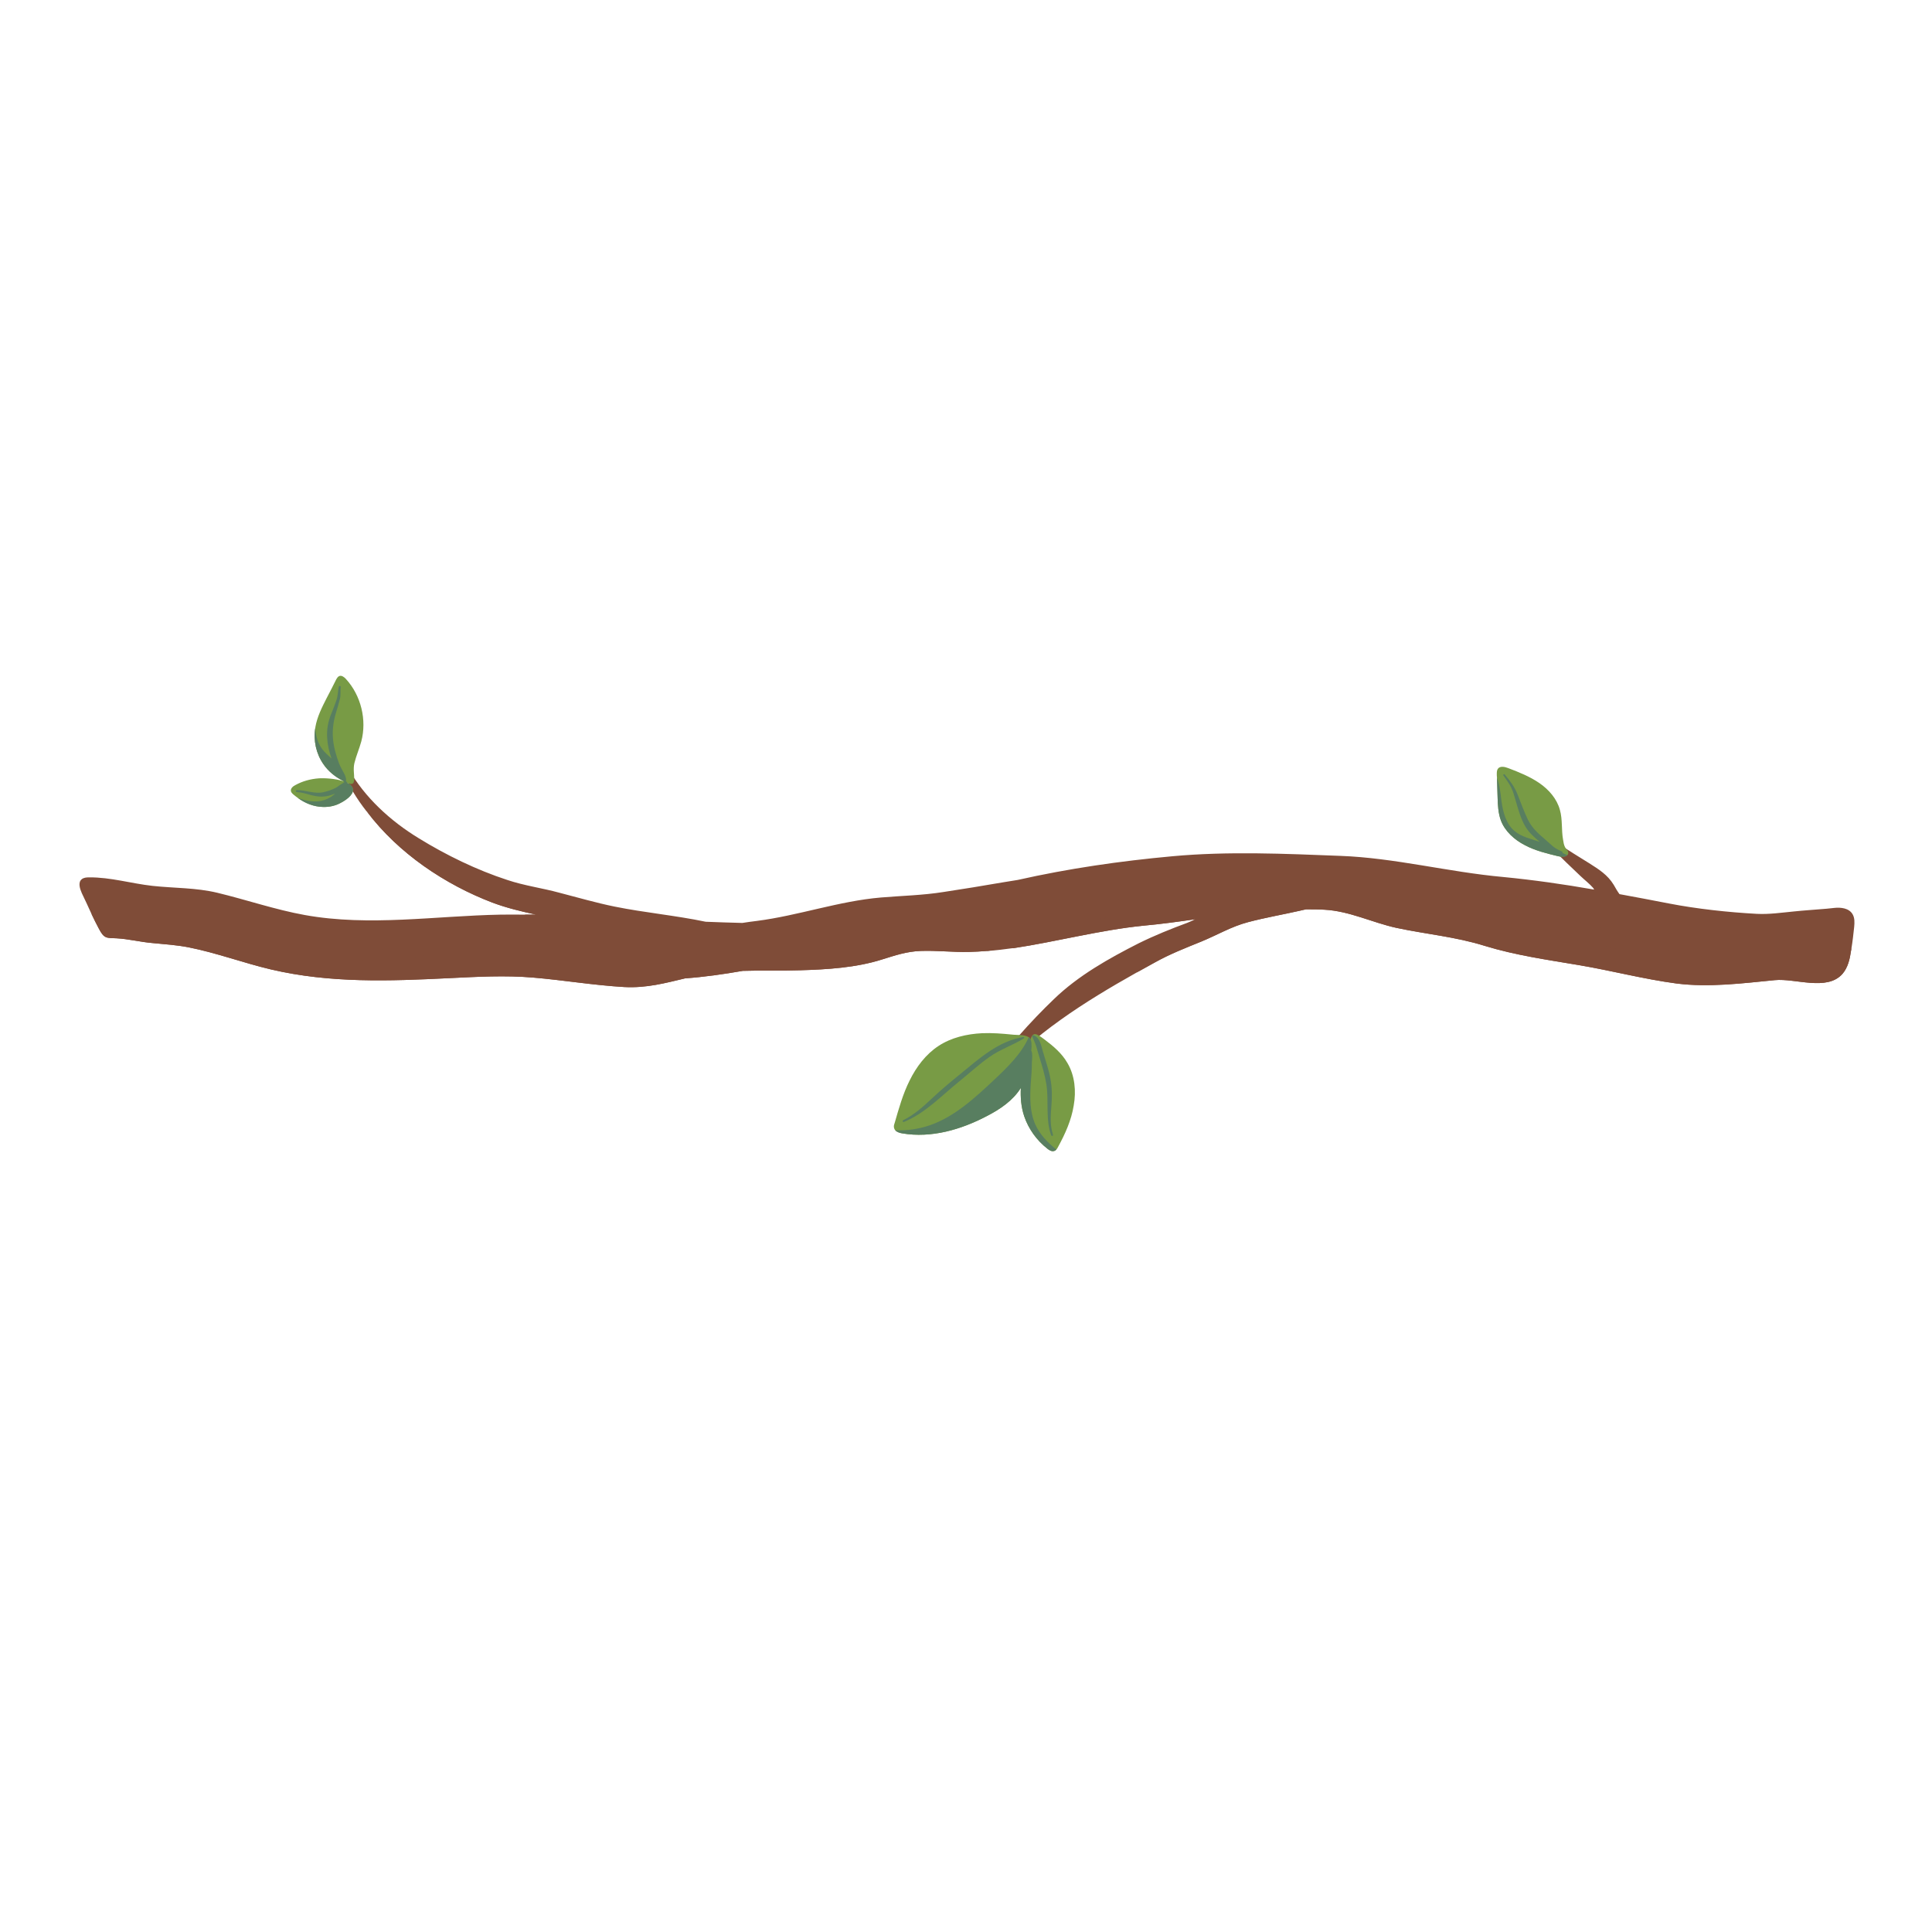 <svg xmlns="http://www.w3.org/2000/svg" xmlns:xlink="http://www.w3.org/1999/xlink" width="500" zoomAndPan="magnify" viewBox="0 0 375 375" height="500" preserveAspectRatio="xMidYMid meet" version="1.0"><defs><clipPath id="ec7fcc858b"><path d="M 56 131 L 305 131 L 305 223.988 L 56 223.988 Z M 56 131 " clip-rule="nonzero"/></clipPath><clipPath id="7fa9887b40"><path d="M 57 133 L 305 133 L 305 223.988 L 57 223.988 Z M 57 133 " clip-rule="nonzero"/></clipPath></defs><path fill="#7f4c38" d="M 359.59 177.457 C 358.902 176.27 357.332 176.078 355.992 176.23 C 355.492 176.27 355.035 176.348 354.535 176.383 C 352.391 176.574 350.25 176.691 348.105 176.922 C 345.77 177.148 343.395 177.496 341.023 177.379 C 335.434 177.074 329.383 176.422 323.871 175.352 C 320.695 174.738 317.516 174.125 314.34 173.551 C 313.918 172.977 313.574 172.363 313.227 171.754 C 312.043 169.801 310.316 168.727 308.441 167.539 C 306.453 166.316 304.422 165.051 302.469 163.75 C 301.742 163.293 300.977 164.363 301.551 164.938 C 303.234 166.699 304.996 168.344 306.758 170.027 C 307.562 170.797 308.52 171.523 309.246 172.363 C 309.324 172.48 309.363 172.594 309.438 172.672 C 303.543 171.637 297.684 170.797 291.711 170.219 C 281.145 169.262 270.695 166.508 260.168 166.125 C 249.332 165.703 238.344 165.207 227.551 166.199 C 217.441 167.121 207.41 168.574 197.535 170.797 C 196.5 170.949 195.504 171.141 194.473 171.293 C 190.719 171.945 186.969 172.555 183.18 173.129 C 179.121 173.781 175.102 173.859 171.004 174.203 C 162.848 174.891 154.961 177.723 146.848 178.758 C 145.926 178.871 145.047 178.988 144.09 179.141 C 141.715 179.102 139.344 178.988 136.969 178.91 C 131.148 177.688 125.102 177.148 119.281 175.965 C 115.684 175.234 112.16 174.203 108.602 173.285 C 105.23 172.363 101.746 171.906 98.457 170.797 C 92.559 168.879 86.586 165.973 81.305 162.719 C 75.828 159.387 70.777 154.793 67.598 149.164 C 67.176 148.438 66.145 149.09 66.488 149.816 C 67.715 152.496 69.246 155.059 71.082 157.395 C 71.121 157.473 71.199 157.512 71.234 157.551 C 77.324 165.625 86.359 171.676 95.586 175.199 C 98.34 176.23 101.211 176.922 104.082 177.531 L 101.785 177.531 C 100.215 177.531 98.688 177.496 97.152 177.531 C 84.559 177.762 71.695 179.867 59.176 177.609 C 53.434 176.574 47.883 174.66 42.18 173.285 C 38.043 172.289 33.793 172.402 29.582 171.945 C 25.449 171.484 21.465 170.258 17.293 170.297 C 16.797 170.297 16.223 170.336 15.84 170.68 C 15.113 171.293 15.496 172.48 15.879 173.359 C 16.527 174.699 17.141 176.039 17.754 177.379 C 18.211 178.336 18.672 179.293 19.172 180.211 C 20.203 182.203 20.625 182.051 22.617 182.125 C 24.914 182.242 27.285 182.855 29.621 183.047 C 31.996 183.277 34.332 183.43 36.664 183.887 C 42.062 184.961 47.27 186.914 52.629 188.176 C 64.078 190.855 75.562 190.434 87.16 189.859 C 92.598 189.594 98.035 189.285 103.473 189.746 C 109.367 190.242 115.223 191.238 121.156 191.582 C 125.484 191.812 129.121 190.816 132.988 189.898 C 136.738 189.629 140.453 189.094 144.168 188.445 C 147.879 188.328 151.594 188.445 155.309 188.328 C 160.59 188.176 166.18 187.832 171.234 186.223 C 173.836 185.418 175.941 184.691 178.699 184.578 C 181.836 184.461 184.938 184.844 188.039 184.77 C 189.227 184.73 190.375 184.691 191.562 184.578 L 191.754 184.578 C 193.324 184.461 194.93 184.27 196.539 184.043 C 196.578 184.004 196.652 184.004 196.691 184.043 C 205.078 182.777 213.539 180.52 221.922 179.676 C 225.289 179.371 228.66 178.91 232.066 178.414 C 231.875 178.488 231.684 178.605 231.453 178.68 C 231.148 178.836 230.84 178.949 230.496 179.102 C 227.281 180.289 224.141 181.555 221.039 183.082 C 215.223 186.031 209.289 189.363 204.578 193.918 C 199.945 198.359 195.504 203.375 191.715 208.582 C 191.254 209.27 192.328 210.113 192.863 209.5 C 200.52 200.734 210.512 194.453 220.582 188.789 C 221.805 188.098 222.992 187.449 224.18 186.797 C 227.129 185.152 230.113 184.004 233.215 182.738 C 236.277 181.477 239.035 179.828 242.25 178.988 C 245.582 178.105 248.949 177.531 252.32 176.766 C 252.664 176.691 253.086 176.574 253.504 176.5 C 254.691 176.5 255.918 176.5 257.105 176.574 C 261.965 176.844 266.332 179.062 271.039 180.098 C 276.781 181.324 282.523 181.82 288.152 183.582 C 294.125 185.418 300.363 186.301 306.488 187.332 C 312.844 188.406 319.047 190.051 325.402 190.895 C 331.719 191.699 338.227 190.855 344.508 190.242 C 348.488 189.859 354.574 192.426 357.598 189.055 C 358.672 187.832 359.055 186.148 359.285 184.539 C 359.32 184.387 359.32 184.27 359.359 184.117 C 359.59 182.738 359.742 181.324 359.895 179.906 C 359.973 179.062 360.012 178.184 359.59 177.457 Z M 359.59 177.457 " fill-opacity="1" fill-rule="nonzero"/><path fill="#7f4c38" d="M 221.922 179.676 C 213.535 180.52 205.074 182.777 196.691 184.043 C 196.652 184.004 196.578 184.004 196.539 184.043 C 195.965 184.004 195.391 184.004 194.816 184.004 C 194.738 184.043 194.664 184.078 194.586 184.078 C 193.629 184.234 192.672 184.426 191.754 184.578 L 191.562 184.578 C 190.375 184.691 189.227 184.73 188.039 184.77 C 184.938 184.844 181.836 184.461 178.699 184.578 C 175.941 184.691 173.836 185.418 171.234 186.223 C 166.18 187.832 160.59 188.176 155.309 188.328 C 151.594 188.445 147.879 188.328 144.168 188.445 C 140.453 189.094 136.738 189.629 132.988 189.898 C 129.121 190.816 125.484 191.812 121.156 191.582 C 115.223 191.238 109.367 190.242 103.473 189.746 C 98.035 189.285 92.598 189.594 87.16 189.859 C 75.562 190.434 64.078 190.855 52.629 188.176 C 47.27 186.914 42.062 184.961 36.664 183.887 C 34.332 183.43 31.996 183.277 29.621 183.047 C 27.285 182.855 24.914 182.242 22.617 182.125 C 20.625 182.051 20.203 182.203 19.168 180.211 C 18.672 179.293 18.211 178.336 17.754 177.379 C 23.496 176.805 29.352 177.723 35.02 178.184 C 38.16 178.414 41.375 178.758 44.438 179.637 C 47.578 180.559 50.562 182.051 53.512 183.43 C 56.191 184.652 58.945 185.84 61.895 186.34 C 64.957 186.836 68.059 186.605 71.121 186.301 C 76.711 185.727 82.148 185.574 87.734 185.688 C 86.816 185.574 85.938 185.535 84.941 185.574 C 81.879 185.688 78.855 185.305 75.867 184.691 C 69.551 183.352 63.195 182.816 56.805 181.859 C 56.496 181.82 56.574 181.324 56.879 181.324 C 63.273 181.82 69.703 182.664 76.137 182.816 C 79.16 182.855 82.262 183.008 85.324 182.816 C 88.121 182.625 90.34 183.695 93.059 183.926 C 105.23 184.883 117.293 182.051 129.426 182.32 C 129.809 182.32 129.887 182.816 129.543 182.93 C 126.633 183.852 123.457 183.852 120.43 184.078 C 117.102 184.309 113.809 184.809 110.555 185.305 C 108.523 185.609 106.535 186.109 104.504 186.453 C 105.613 186.492 106.688 186.566 107.797 186.605 C 113.961 186.875 119.816 188.598 126.059 187.488 C 131.84 186.453 137.16 184.348 143.133 184.309 C 146.082 184.309 148.992 184.652 151.898 185.113 C 154.504 185.496 157.297 186.07 159.938 185.766 C 164.84 185.152 169.164 182.473 173.875 181.133 C 172.996 181.055 172.074 180.941 171.117 180.824 C 165.836 180.289 160.707 181.246 155.5 181.898 C 155 181.973 154.887 181.133 155.383 181.016 C 160.477 180.02 165.492 178.758 170.695 178.68 C 175.867 178.645 180.688 179.523 185.781 178.297 C 190.988 177.074 196.156 176 201.438 175.082 C 206.379 174.242 211.93 173.59 216.945 174.277 C 217.25 174.316 217.402 174.816 217.02 174.891 C 214.188 175.465 211.238 175.582 208.367 176.039 C 205.766 176.461 203.199 176.883 200.637 177.379 C 196.461 178.145 192.328 179.062 188.23 180.098 C 190.184 180.289 192.098 180.594 194.012 180.672 C 200.559 180.02 207.105 179.484 213.574 178.336 C 218.898 177.418 224.219 176.652 229.539 175.848 C 232.145 175.465 234.824 174.852 237.348 174.203 C 239.453 173.629 241.562 172.594 243.703 172.402 C 244.164 172.402 244.469 173.055 244.086 173.359 C 242.25 174.891 239.645 175.617 237.465 176.613 C 235.473 177.57 233.598 178.262 231.453 178.68 C 231.684 178.605 231.875 178.488 232.066 178.414 C 228.66 178.91 225.289 179.371 221.922 179.676 Z M 356.066 184.156 C 355.875 184.156 355.648 184.195 355.457 184.195 C 344.199 182.512 332.219 184.27 321.344 180.328 C 316.023 178.414 310.664 177.609 305.113 176.766 C 302.277 176.348 299.484 175.656 296.652 175.199 C 293.895 174.738 291.102 174.738 288.344 174.395 C 287.961 174.355 287.883 175.008 288.23 175.043 C 299.598 176.922 310.855 179.828 321.688 183.734 C 325.363 185.035 329.344 185.609 333.328 185.918 C 333.211 185.918 333.137 185.957 333.059 185.957 C 327.738 186.375 322.645 186.07 317.402 185 C 312.309 183.965 307.293 182.586 302.164 181.82 C 296.805 181.016 291.559 180.559 286.316 179.18 C 281.184 177.84 276.094 176.844 270.887 175.848 C 266.254 175.008 261.16 172.441 256.453 173.359 C 251.285 174.355 246.613 176.844 241.754 178.758 C 238.957 179.867 236.238 180.902 233.367 181.668 C 230.766 182.32 228.316 183.199 226.055 184.617 C 224.102 185.84 222.379 187.332 220.582 188.789 C 221.805 188.098 222.992 187.449 224.18 186.797 C 227.129 185.152 230.113 184.004 233.215 182.738 C 236.277 181.477 239.035 179.828 242.25 178.988 C 245.582 178.105 248.949 177.531 252.32 176.766 C 252.664 176.691 253.086 176.574 253.504 176.5 C 254.691 176.5 255.918 176.5 257.105 176.574 C 261.965 176.844 266.332 179.062 271.039 180.098 C 276.781 181.324 282.523 181.82 288.152 183.582 C 294.125 185.418 300.363 186.301 306.488 187.332 C 312.844 188.406 319.047 190.051 325.402 190.895 C 331.719 191.699 338.227 190.855 344.504 190.242 C 348.488 189.859 354.574 192.426 357.598 189.055 C 358.672 187.832 359.055 186.148 359.285 184.539 C 359.32 184.387 359.32 184.27 359.359 184.117 C 358.25 184.156 357.141 184.117 356.066 184.156 Z M 95.586 175.199 C 98.34 176.23 101.211 176.922 104.082 177.531 L 101.785 177.531 C 101.824 177.531 101.902 177.57 101.938 177.57 C 104.543 178.105 107.375 178.375 110.055 178.453 C 110.938 178.488 111.051 177.227 110.246 176.957 C 107.836 176.191 105.27 176.539 102.82 175.965 C 100.406 175.391 98.418 173.742 96.121 172.746 C 91.641 170.832 86.777 169.684 82.723 166.812 C 80.652 165.32 78.93 163.406 76.902 161.875 C 74.988 160.418 73.035 159.156 71.234 157.551 C 77.324 165.625 86.359 171.676 95.586 175.199 Z M 95.586 175.199 " fill-opacity="1" fill-rule="nonzero"/><g clip-path="url(#ec7fcc858b)"><path fill="#789b45" d="M 207.184 206.324 C 208.637 208.773 208.906 211.797 208.406 214.59 C 207.949 217.426 206.762 220.066 205.383 222.594 C 205.266 222.785 205.191 222.977 205.039 223.129 C 204.922 223.242 204.809 223.359 204.617 223.398 C 204.156 223.551 203.699 223.281 203.316 222.977 C 201.246 221.367 199.641 219.148 198.797 216.66 C 198.184 214.82 198.055 212.988 198.145 211.164 C 196.609 213.617 194.145 215.293 191.562 216.621 C 186.547 219.262 180.766 220.945 175.137 219.988 C 174.641 219.914 174.066 219.723 173.762 219.379 C 173.645 219.223 173.57 219.109 173.531 218.918 C 173.453 218.613 173.531 218.305 173.645 218 C 174.449 215.203 175.254 212.332 176.555 209.73 C 177.855 207.09 179.695 204.637 182.145 203.031 C 184.633 201.383 187.656 200.695 190.645 200.543 C 192.559 200.465 194.508 200.617 196.422 200.809 C 197.227 200.926 198.914 200.77 199.68 201.344 C 199.754 201.383 199.832 201.422 199.871 201.5 C 199.934 201.574 199.938 201.719 199.984 201.82 C 200.5 200.203 201.105 200.539 202.742 201.766 C 204.465 203.066 206.109 204.445 207.184 206.324 Z M 65.875 131.211 C 65.57 131.324 65.379 131.668 65.227 131.938 C 64.652 133.125 64.039 134.273 63.426 135.457 C 62.508 137.258 61.551 139.133 61.207 141.164 C 61.207 141.203 61.207 141.203 61.207 141.238 C 60.785 143.691 61.359 146.293 62.773 148.324 C 63.746 149.762 65.18 150.898 66.781 151.672 C 65.133 151.086 62.738 151.004 61.855 151.078 C 60.285 151.195 58.719 151.613 57.34 152.379 C 56.879 152.609 56.418 152.992 56.457 153.492 C 56.496 153.797 56.727 154.027 56.957 154.219 C 57.223 154.449 57.531 154.676 57.797 154.867 C 59.254 155.941 60.938 156.59 62.699 156.629 C 63.922 156.668 65.148 156.398 66.219 155.789 C 67.023 155.367 68.594 154.332 68.52 153.262 C 68.484 152.645 67.988 152.246 67.32 151.922 C 67.363 151.934 67.406 151.961 67.445 151.961 C 68.098 152.266 68.672 152.344 68.746 151.422 C 68.785 150.273 68.52 149.316 68.785 148.133 C 69.129 146.715 69.742 145.336 70.125 143.918 C 71.234 139.746 70.086 135 67.141 131.785 C 66.832 131.438 66.336 131.055 65.875 131.211 Z M 303.773 164.441 C 303.543 163.98 303.465 163.484 303.391 162.984 C 303.043 161.07 303.312 159.082 302.777 157.203 C 302.203 155.059 300.633 153.262 298.793 151.996 C 296.957 150.734 294.852 149.891 292.746 149.09 C 292.059 148.82 291.137 148.629 290.719 149.242 C 290.527 149.547 290.527 149.93 290.527 150.273 C 290.527 150.465 290.527 150.695 290.562 150.887 C 290.602 152.152 290.641 153.375 290.68 154.676 C 290.719 156.207 290.793 157.816 291.328 159.27 C 292.133 161.379 293.973 163.023 296 164.059 C 298.027 165.129 300.25 165.664 302.469 166.199 C 302.969 166.316 303.887 166.391 304.23 165.973 C 304.383 165.855 304.422 165.625 304.383 165.359 C 304.348 165.09 303.887 164.707 303.773 164.441 Z M 303.773 164.441 " fill-opacity="1" fill-rule="nonzero"/></g><g clip-path="url(#7fa9887b40)"><path fill="#587e60" d="M 201.168 203.215 C 200.961 202.504 200.621 201.879 200.355 201.191 C 200.301 201.051 200.465 200.895 200.605 200.945 C 201.879 201.406 202.082 202.941 202.418 204.082 C 202.938 205.855 203.562 207.59 203.891 209.414 C 204.211 211.18 204.227 212.898 204.074 214.684 C 203.918 216.57 203.793 218.426 204.383 220.254 C 204.457 220.484 204.109 220.57 204.031 220.352 C 202.879 217.172 203.633 213.641 203.082 210.348 C 202.797 208.637 202.309 206.965 201.781 205.312 C 201.559 204.617 201.371 203.918 201.168 203.215 Z M 303.246 165.555 C 303.312 165.469 303.34 165.352 303.223 165.301 C 302.559 164.996 301.973 164.73 301.402 164.258 C 300.855 163.805 300.352 163.301 299.809 162.844 C 298.512 161.766 297.285 160.594 296.543 159.051 C 295.781 157.465 295.188 155.781 294.535 154.145 C 293.941 152.656 293.074 151.527 292.051 150.312 C 291.934 150.172 291.695 150.355 291.801 150.504 C 292.301 151.234 292.844 151.945 293.258 152.73 C 293.699 153.559 293.918 154.484 294.184 155.379 C 294.68 157.07 295.184 158.949 296.098 160.473 C 296.816 161.664 297.816 162.531 298.852 163.387 C 298.832 163.383 298.816 163.375 298.793 163.367 C 298.793 163.367 298.793 163.367 298.758 163.367 C 297.109 162.793 295.312 162.449 293.973 161.301 C 292.324 159.922 291.75 157.703 291.445 155.559 C 291.328 154.602 291.215 153.605 291.023 152.648 C 290.91 152.035 290.719 151.461 290.562 150.887 C 290.602 152.152 290.641 153.375 290.68 154.676 C 290.719 156.207 290.793 157.816 291.328 159.273 C 292.133 161.379 293.973 163.023 296 164.059 C 298.027 165.129 300.25 165.664 302.469 166.199 C 302.969 166.316 303.887 166.391 304.23 165.973 C 303.891 165.855 303.586 165.707 303.246 165.555 Z M 67.32 151.922 C 67.363 151.934 67.406 151.961 67.445 151.961 C 67.469 151.973 67.34 151.824 67.164 151.633 C 67.23 151.148 67.078 150.695 66.855 150.254 C 66.48 149.508 66.051 148.848 65.762 148.051 C 65.191 146.477 64.734 144.875 64.617 143.195 C 64.5 141.48 64.742 139.902 65.238 138.266 C 65.5 137.414 65.75 136.551 65.973 135.688 C 66.18 134.887 66.023 134.125 66.129 133.324 C 66.156 133.121 65.816 133.078 65.77 133.277 C 65.566 134.145 65.613 134.996 65.316 135.859 C 65.008 136.746 64.688 137.613 64.324 138.48 C 63.68 140.012 63.406 141.535 63.5 143.195 C 63.578 144.602 63.891 145.93 64.363 147.238 C 63.922 146.809 63.434 146.41 63.004 145.949 C 61.816 144.723 61.242 142.961 61.207 141.238 C 60.785 143.691 61.359 146.293 62.773 148.324 C 63.73 149.734 65.129 150.844 66.691 151.617 C 66.727 151.676 66.762 151.73 66.797 151.789 C 66.812 151.816 66.852 151.789 66.875 151.805 C 66.727 151.871 66.582 151.949 66.465 152.074 C 66.004 152.309 65.559 152.715 65.16 152.922 C 64.418 153.305 63.617 153.57 62.805 153.758 C 61.055 154.164 59.355 153.336 57.609 153.359 C 57.363 153.363 57.363 153.73 57.609 153.742 C 58.594 153.789 59.523 154.098 60.469 154.352 C 61.352 154.59 62.238 154.688 63.145 154.578 C 63.805 154.5 64.441 154.281 65.055 154.016 C 64.223 154.848 63.066 155.367 61.895 155.52 C 60.516 155.672 59.102 155.367 57.797 154.867 C 59.254 155.941 60.938 156.59 62.699 156.629 C 63.922 156.668 65.148 156.398 66.219 155.789 C 67.023 155.367 68.594 154.332 68.52 153.262 C 68.484 152.645 67.988 152.246 67.32 151.922 Z M 186.125 209.953 C 188.102 208.359 190 206.598 192.078 205.137 C 194.145 203.688 196.578 202.875 198.727 201.562 C 198.883 201.469 198.773 201.254 198.609 201.281 C 193.754 202.113 190.129 205.414 186.465 208.406 C 184.59 209.934 182.738 211.469 180.973 213.129 C 179.223 214.773 177.469 216.367 175.293 217.441 C 175.109 217.531 175.242 217.852 175.434 217.773 C 179.555 216.105 182.719 212.695 186.125 209.953 Z M 200.941 218.23 C 199.871 215.777 199.906 213.059 200.062 210.418 C 200.176 209.004 200.289 207.547 200.289 206.133 C 200.328 205.555 200.445 204.602 200.215 204.023 C 200.199 203.988 200.184 203.98 200.168 203.953 C 200.277 202.977 200.281 201.992 199.871 201.5 C 199.832 201.422 199.754 201.383 199.68 201.344 C 198.223 204.562 195.582 207.125 192.98 209.578 C 189.227 213.098 185.32 216.734 180.461 218.422 C 178.316 219.148 176.02 219.492 173.762 219.379 C 174.066 219.723 174.641 219.914 175.137 219.988 C 180.766 220.945 186.547 219.262 191.562 216.621 C 194.145 215.293 196.609 213.617 198.145 211.164 C 198.055 212.988 198.184 214.82 198.797 216.66 C 199.641 219.148 201.246 221.367 203.316 222.977 C 203.699 223.281 204.156 223.551 204.617 223.398 C 204.809 223.359 204.922 223.242 205.039 223.129 C 203.316 221.75 201.82 220.18 200.941 218.23 Z M 200.941 218.23 " fill-opacity="1" fill-rule="nonzero"/></g></svg>